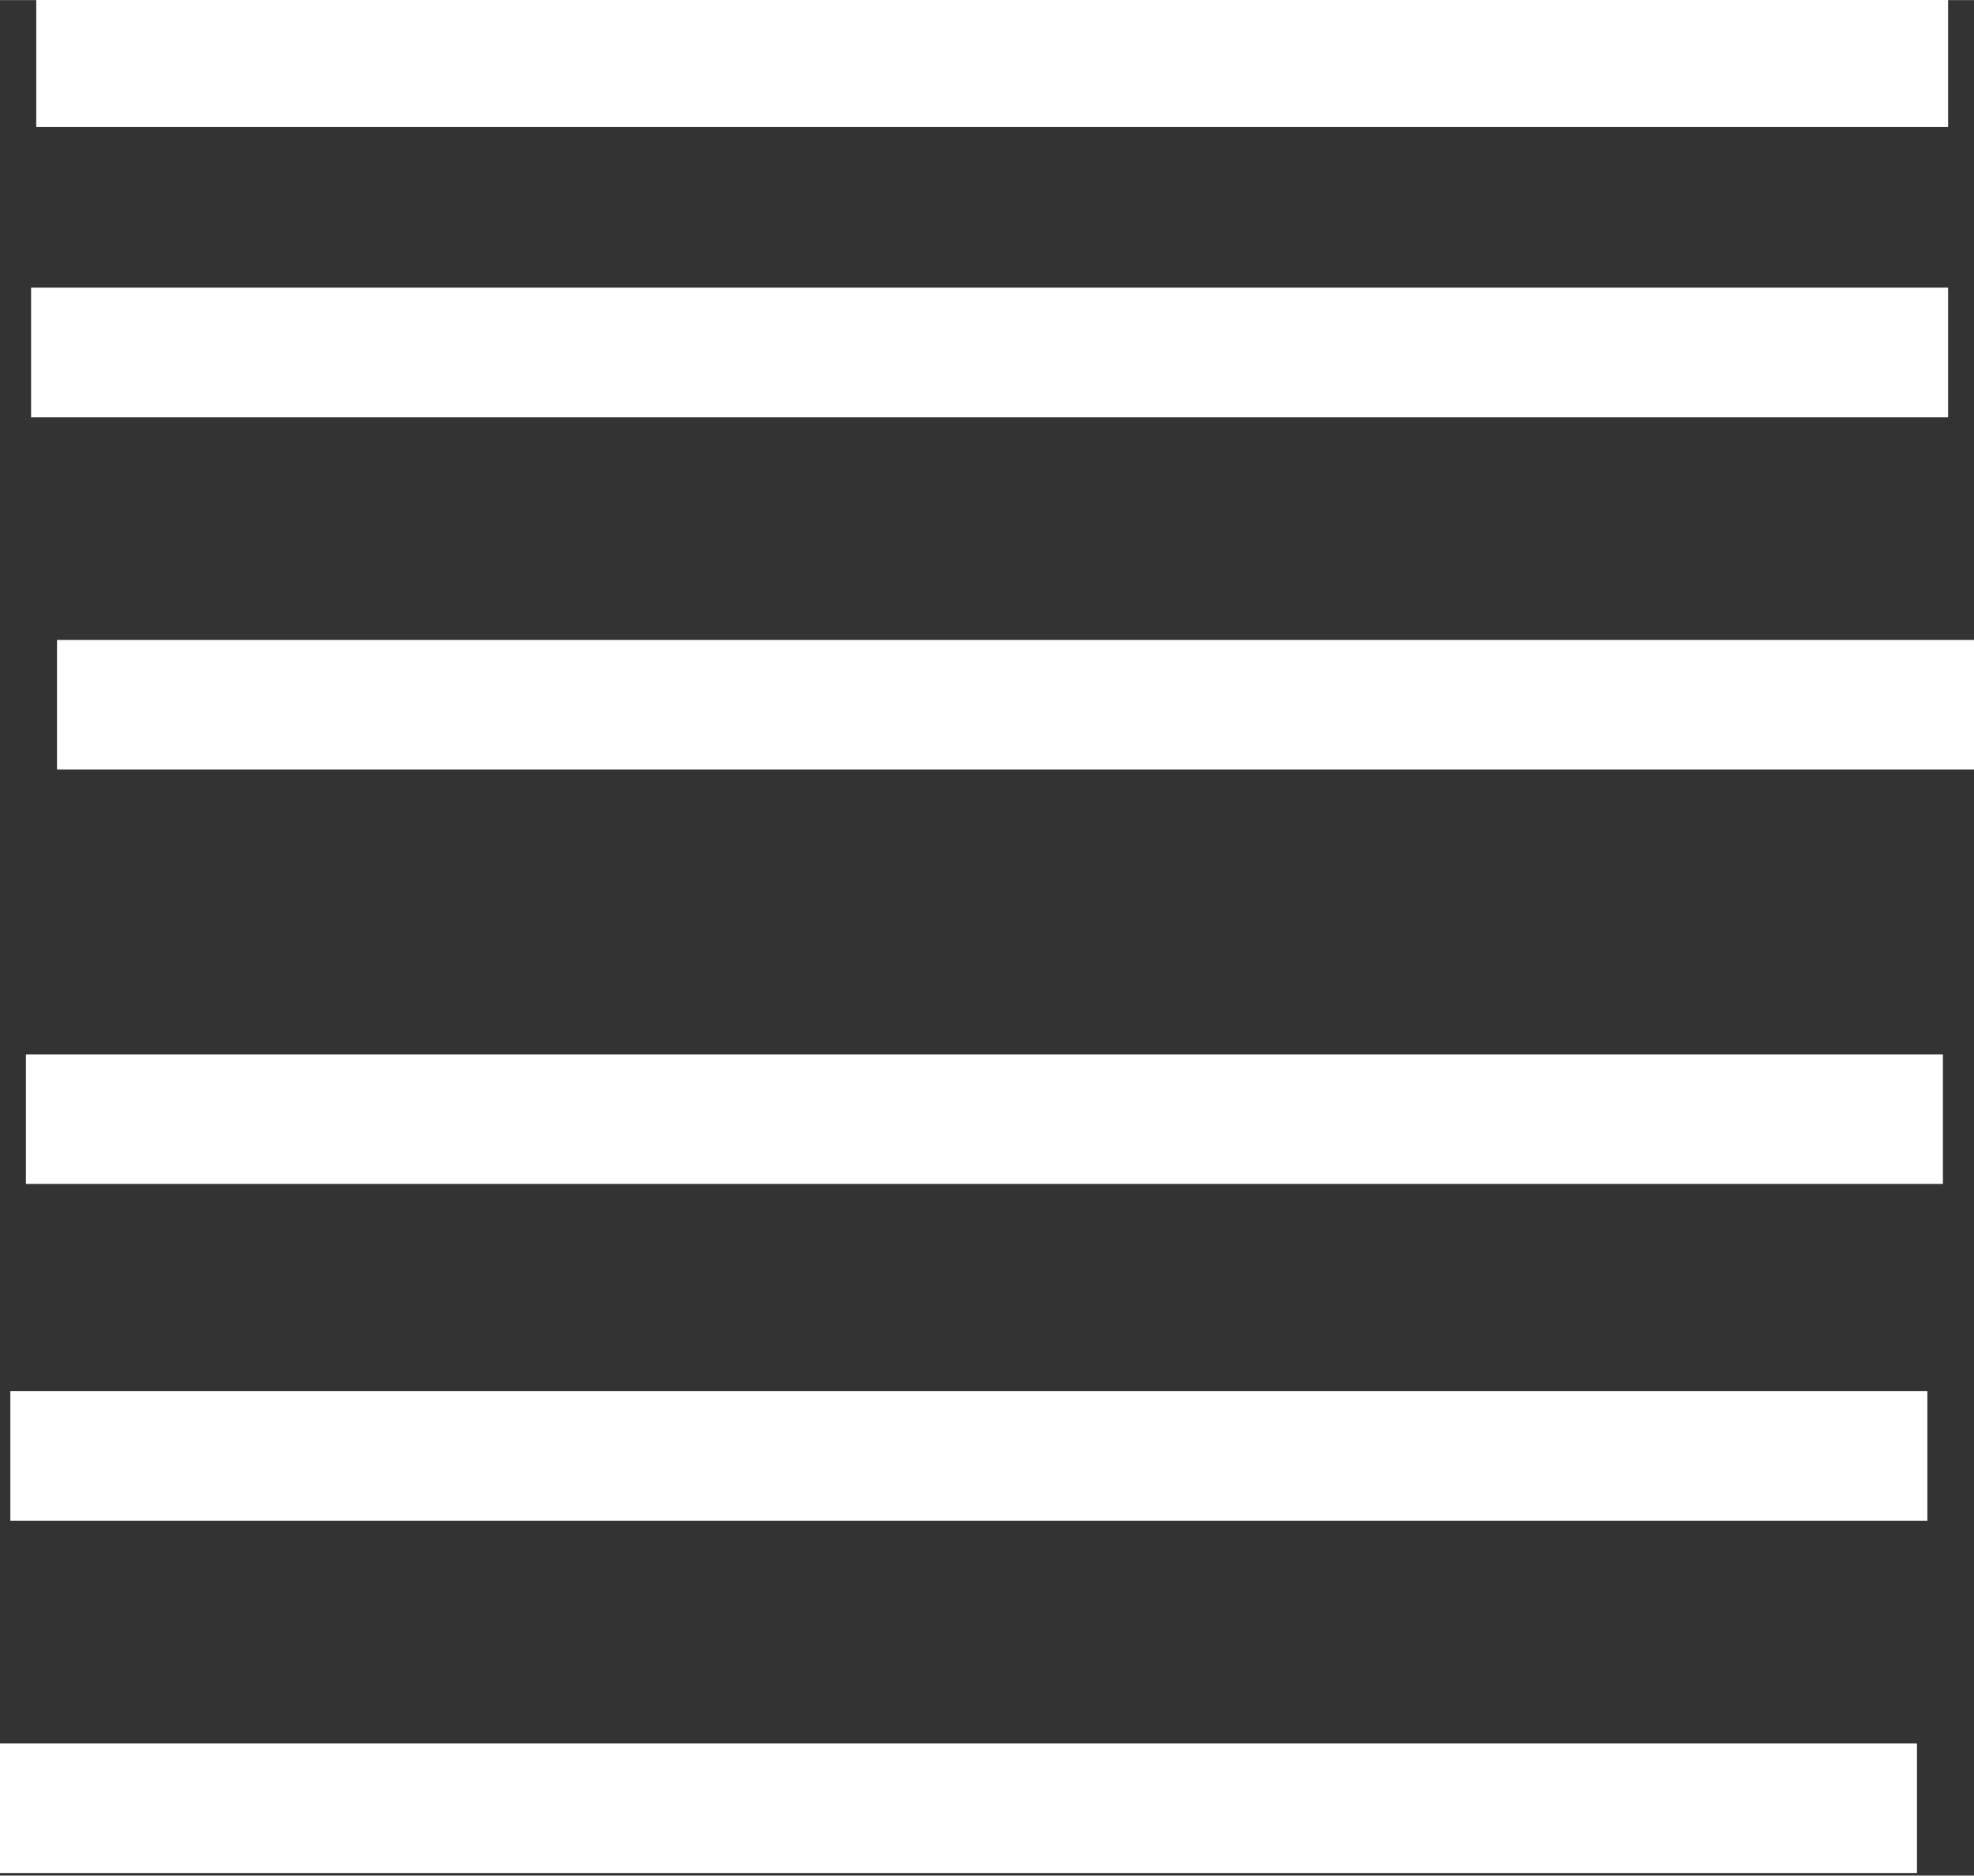 <?xml version="1.0" encoding="UTF-8"?>
<!DOCTYPE svg PUBLIC "-//W3C//DTD SVG 1.1//EN" "http://www.w3.org/Graphics/SVG/1.1/DTD/svg11.dtd">
<!-- Creator: CorelDRAW 2017 -->
<svg xmlns="http://www.w3.org/2000/svg" xml:space="preserve" width="382px" height="363px" version="1.1" style="shape-rendering:geometricPrecision; text-rendering:geometricPrecision; image-rendering:optimizeQuality; fill-rule:evenodd; clip-rule:evenodd"
viewBox="0 0 381 362"
 xmlns:xlink="http://www.w3.org/1999/xlink">
 <rect x="0" y="0" width="381" height="362" fill="#333333" stroke="none"/>
 <defs>
  <style type="text/css">
   <![CDATA[
    .str0 {stroke:white;stroke-width:25}
    .fil0 {fill:none}
   ]]>
  </style>
 </defs>
 <g id="Warstwa_x0020_1">
  <line class="fil0 str0" x1="376" y1="12" x2="7" y2= "12" />
  <line class="fil0 str0" x1="376" y1="68" x2="6" y2= "68" />
  <line class="fil0 str0" x1="381" y1="136" x2="11" y2= "136" />
  <line class="fil0 str0" x1="375" y1="216" x2="5" y2= "216" />
  <line class="fil0 str0" x1="372" y1="281" x2="2" y2= "281" />
  <line class="fil0 str0" x1="370" y1="349" x2="0" y2= "349" />
 </g>
</svg>
